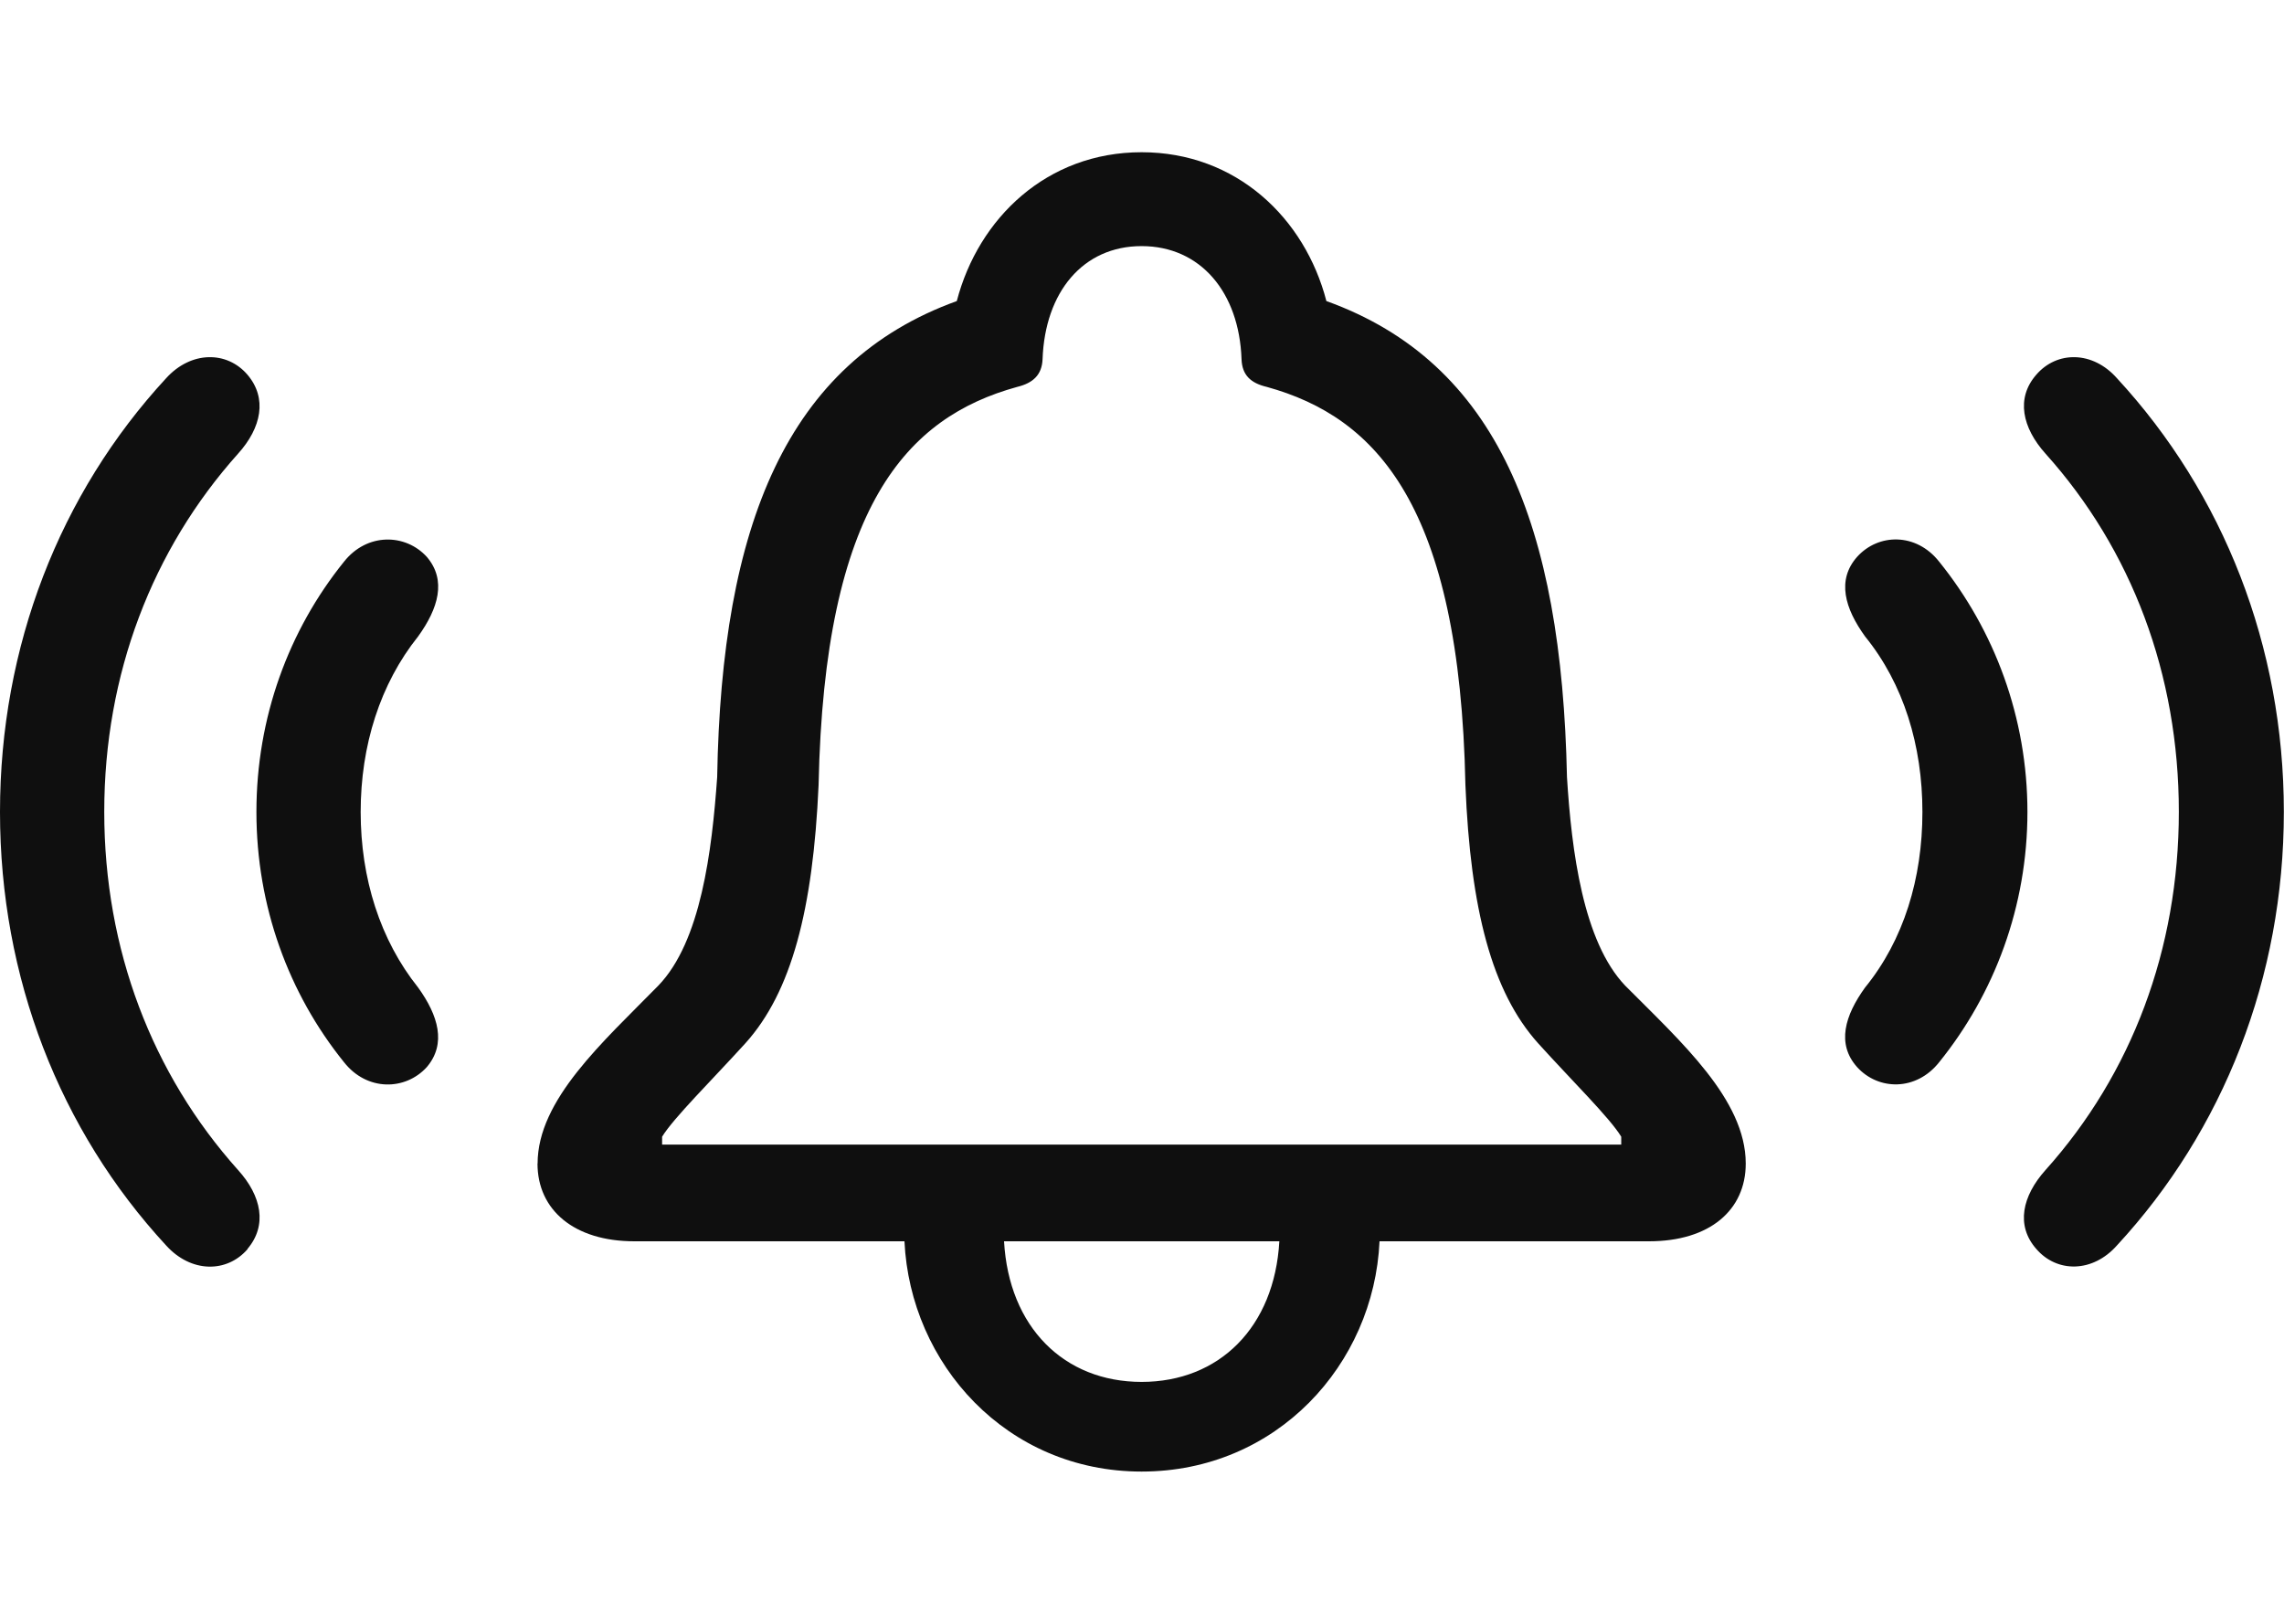 <svg width="45" height="32" viewBox="0 0 45 32" fill="none" xmlns="http://www.w3.org/2000/svg">
<path d="M4.876 24.612C5.269 24.15 5.155 23.57 4.69 23.057C2.998 21.168 2.054 18.71 2.054 15.999C2.054 13.287 3 10.829 4.69 8.941C5.153 8.428 5.269 7.847 4.876 7.385C4.471 6.911 3.762 6.913 3.272 7.455C1.176 9.725 0 12.741 0 16.001C0 19.262 1.176 22.275 3.274 24.545C3.765 25.087 4.471 25.089 4.879 24.615L4.876 24.612ZM8.409 21.029C8.799 20.57 8.636 20.013 8.238 19.461C7.489 18.524 7.106 17.309 7.106 16.001C7.106 14.693 7.489 13.478 8.238 12.542C8.636 11.99 8.802 11.433 8.409 10.974C7.985 10.509 7.228 10.499 6.778 11.069C5.685 12.423 5.052 14.146 5.052 16.001C5.052 17.856 5.685 19.579 6.778 20.933C7.228 21.506 7.985 21.496 8.409 21.029ZM40.119 24.612C40.527 25.087 41.232 25.084 41.71 24.542C43.806 22.275 44.997 19.259 44.997 15.999C44.997 12.738 43.806 9.725 41.71 7.455C41.232 6.913 40.527 6.911 40.119 7.385C39.715 7.847 39.842 8.428 40.302 8.941C41.997 10.829 42.928 13.287 42.928 15.999C42.928 18.71 41.995 21.168 40.302 23.057C39.842 23.57 39.713 24.15 40.119 24.612ZM36.589 21.029C37.01 21.493 37.754 21.504 38.206 20.933C39.299 19.579 39.945 17.856 39.945 16.001C39.945 14.146 39.299 12.423 38.206 11.069C37.754 10.496 37.01 10.507 36.589 10.974C36.183 11.433 36.348 11.99 36.746 12.542C37.506 13.478 37.876 14.693 37.876 16.001C37.876 17.309 37.509 18.524 36.746 19.461C36.348 20.013 36.18 20.57 36.589 21.029ZM10.59 22.93C10.59 23.846 11.313 24.462 12.497 24.462H17.82C17.934 26.88 19.833 29 22.492 29C25.151 29 27.069 26.892 27.18 24.462H32.49C33.684 24.462 34.395 23.849 34.395 22.93C34.395 21.671 33.123 20.534 32.02 19.424C31.19 18.555 30.963 16.765 30.873 15.315C30.769 10.349 29.5 7.145 26.133 5.933C25.709 4.298 24.358 3 22.492 3C20.627 3 19.278 4.298 18.851 5.933C15.5 7.145 14.215 10.349 14.13 15.315C14.027 16.767 13.81 18.555 12.97 19.424C11.882 20.534 10.592 21.671 10.592 22.93H10.59ZM13.045 22.556V22.401C13.272 22.03 14.021 21.292 14.688 20.557C15.593 19.551 16.019 17.928 16.128 15.47C16.241 9.968 17.867 8.224 20.04 7.625C20.35 7.55 20.528 7.391 20.541 7.078C20.588 5.758 21.335 4.85 22.492 4.85C23.65 4.85 24.415 5.758 24.461 7.078C24.472 7.391 24.64 7.55 24.96 7.625C27.123 8.224 28.761 9.968 28.872 15.47C28.971 17.928 29.397 19.548 30.302 20.557C30.966 21.292 31.718 22.03 31.942 22.401V22.556H13.045ZM19.782 24.462H25.206C25.11 26.155 24.022 27.233 22.492 27.233C20.962 27.233 19.877 26.152 19.782 24.462Z" fill="#0F0F0F"/>
</svg>

